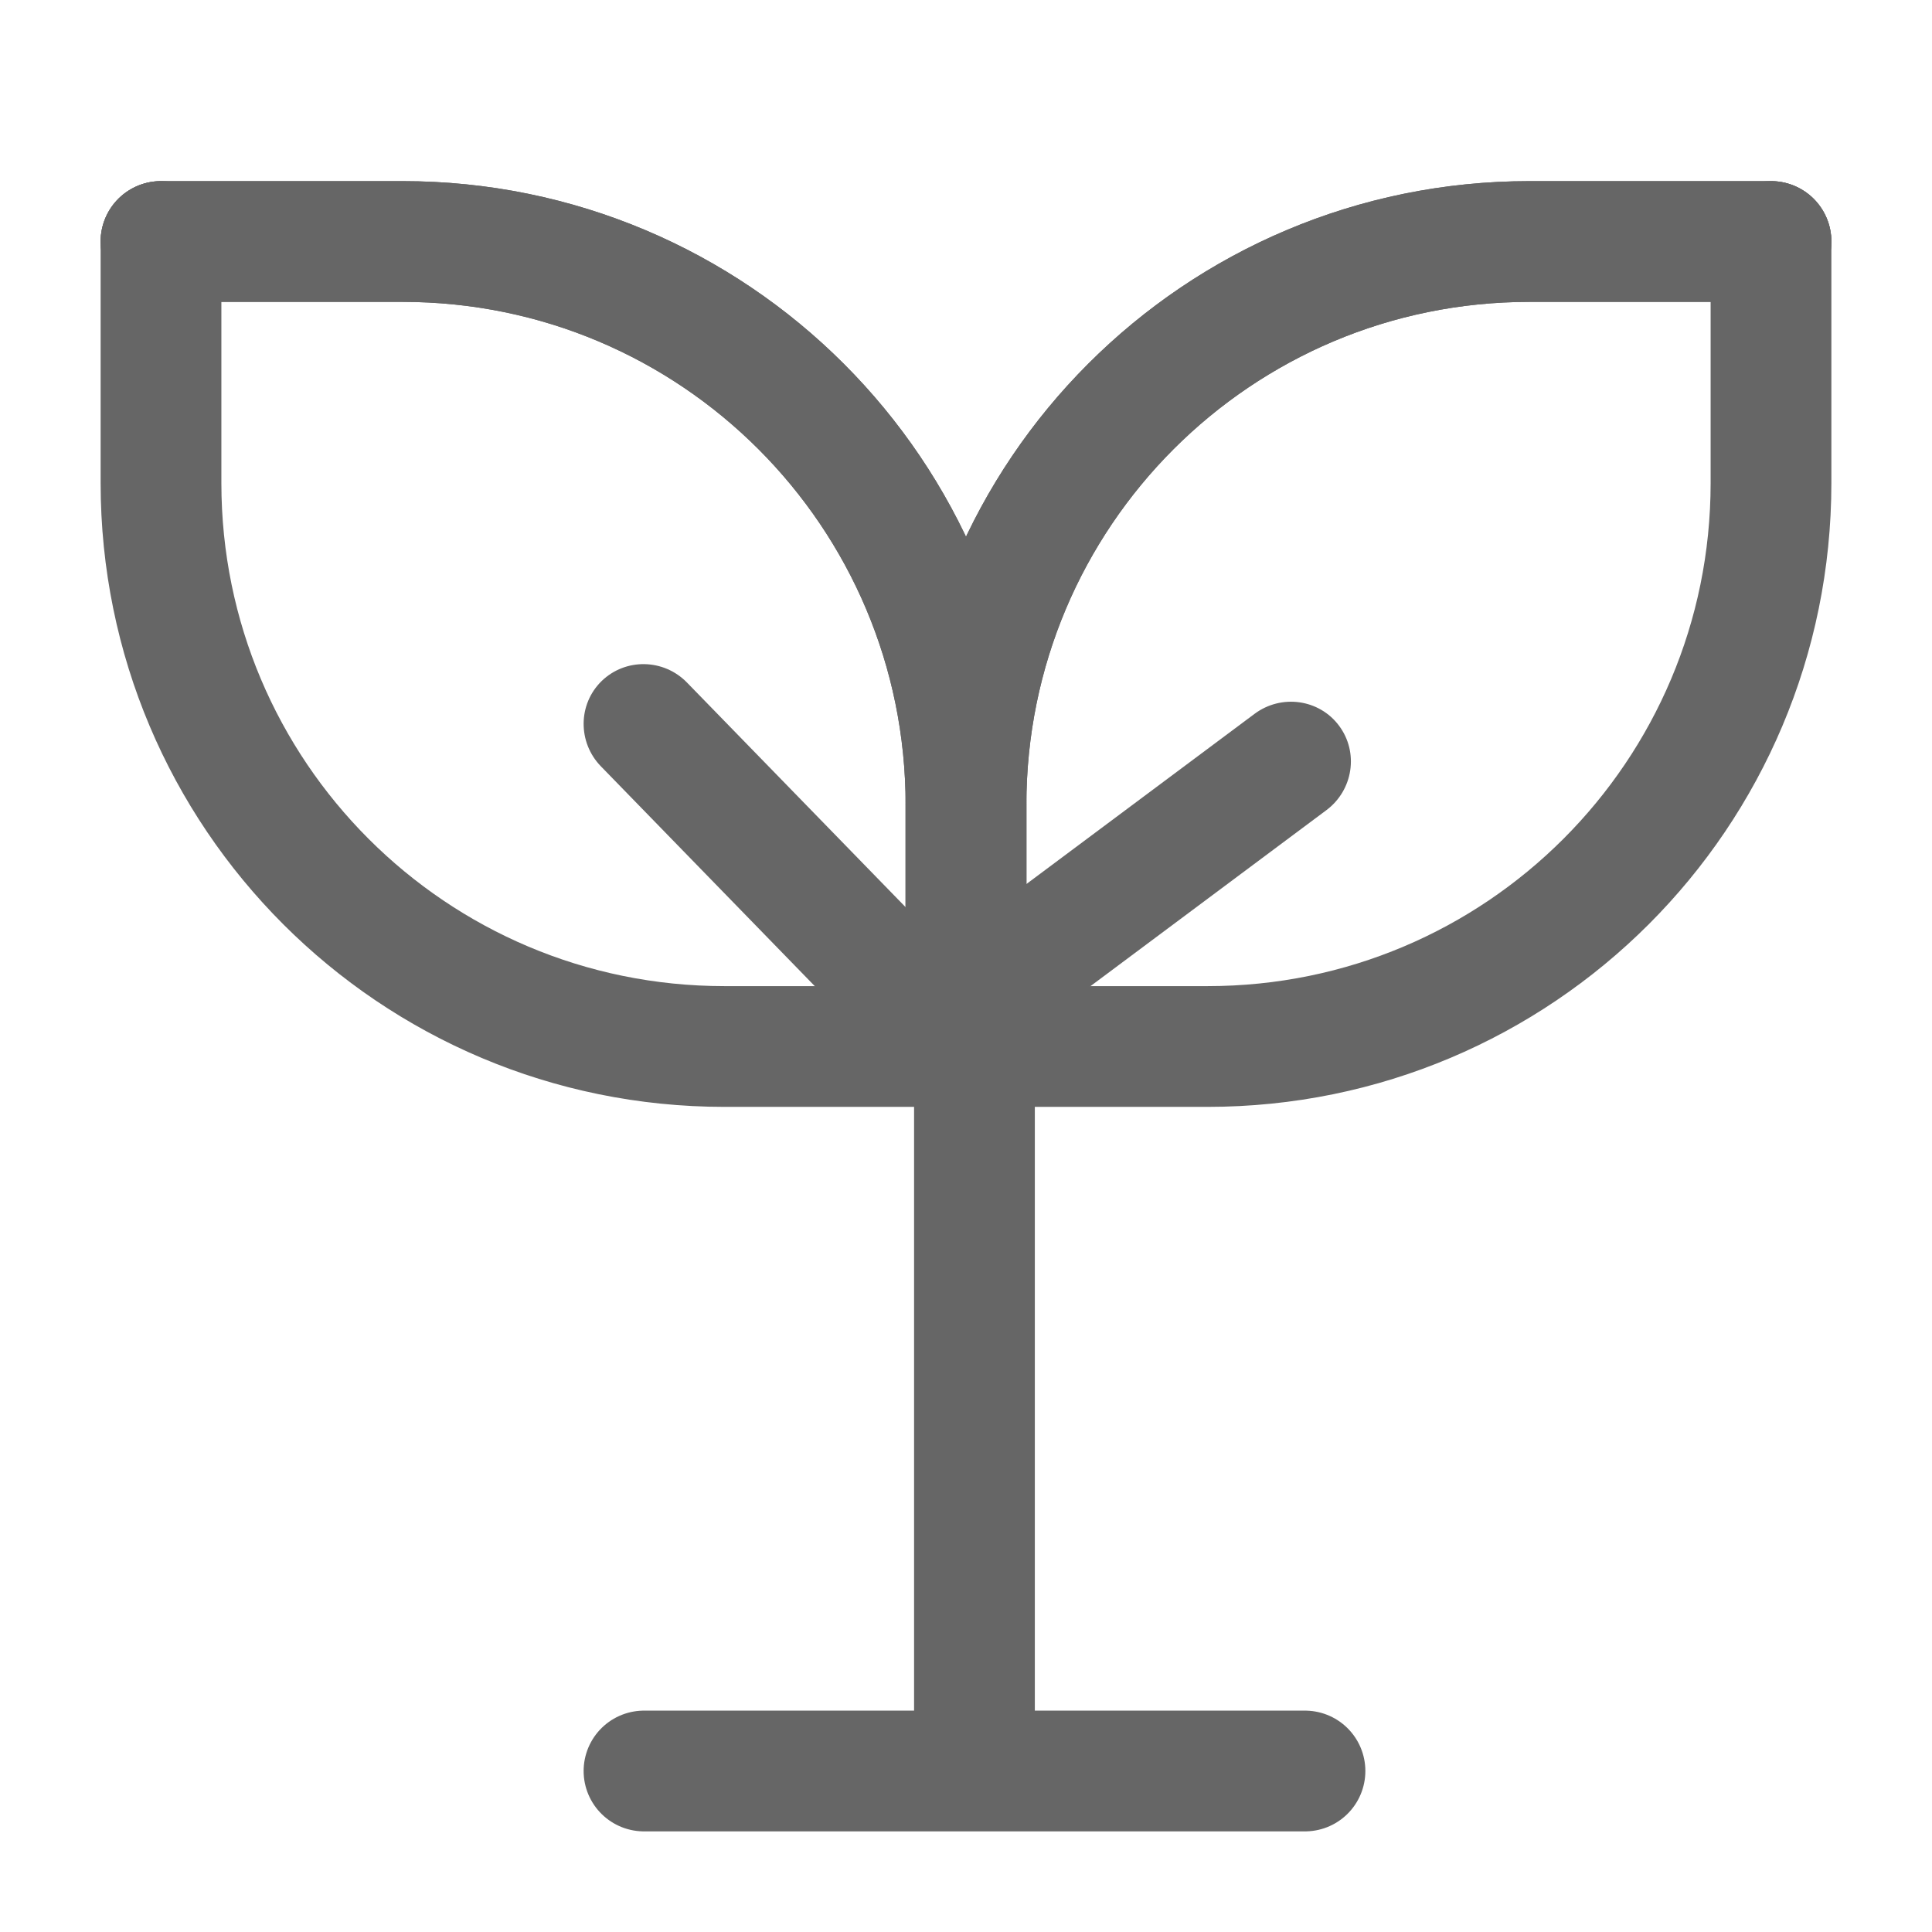 <svg width="24" height="24" viewBox="0 0 24 24" fill="none" xmlns="http://www.w3.org/2000/svg">
<path d="M12.105 22L12.105 13" stroke="#666666" stroke-width="1.5" stroke-linejoin="round"/>
<path d="M8 22H16.211" stroke="#666666" stroke-width="1.5" stroke-linecap="round" stroke-linejoin="round"/>
<path d="M16.477 10.064C16.81 9.815 16.881 9.346 16.634 9.015C16.388 8.685 15.918 8.619 15.584 8.868L16.477 10.064ZM12.446 13.071L16.477 10.064L15.584 8.868L11.554 11.874L12.446 13.071Z" fill="#666666"/>
<path d="M8.535 8.48C8.245 8.181 7.77 8.173 7.474 8.46C7.179 8.747 7.175 9.222 7.465 9.52L8.535 8.48ZM12.042 12.083L8.535 8.48L7.465 9.52L10.972 13.124L12.042 12.083Z" fill="#666666"/>
<path d="M12 13V10C12 6.13 15.13 3 19 3H22" stroke="#666666" stroke-width="1.5" stroke-linecap="round" stroke-linejoin="round"/>
<path d="M2 3H5C8.87 3 12 6.13 12 10V11V13" stroke="#666666" stroke-width="1.5" stroke-linecap="round" stroke-linejoin="round"/>
<path d="M12 13V10C12 6.13 15.13 3 19 3H22" stroke="#666666" stroke-width="1.5" stroke-linecap="round" stroke-linejoin="round"/>
<path d="M2 3H5C8.87 3 12 6.13 12 10V11V13" stroke="#666666" stroke-width="1.5" stroke-linecap="round" stroke-linejoin="round"/>
<path d="M22 3V6C22 9.87 18.87 13 15 13L12 13" stroke="#666666" stroke-width="1.5" stroke-linecap="round" stroke-linejoin="round"/>
<path d="M12 13H9C5.13 13 2 9.87 2 6L2 5V3" stroke="#666666" stroke-width="1.5" stroke-linecap="round" stroke-linejoin="round"/>
</svg>
